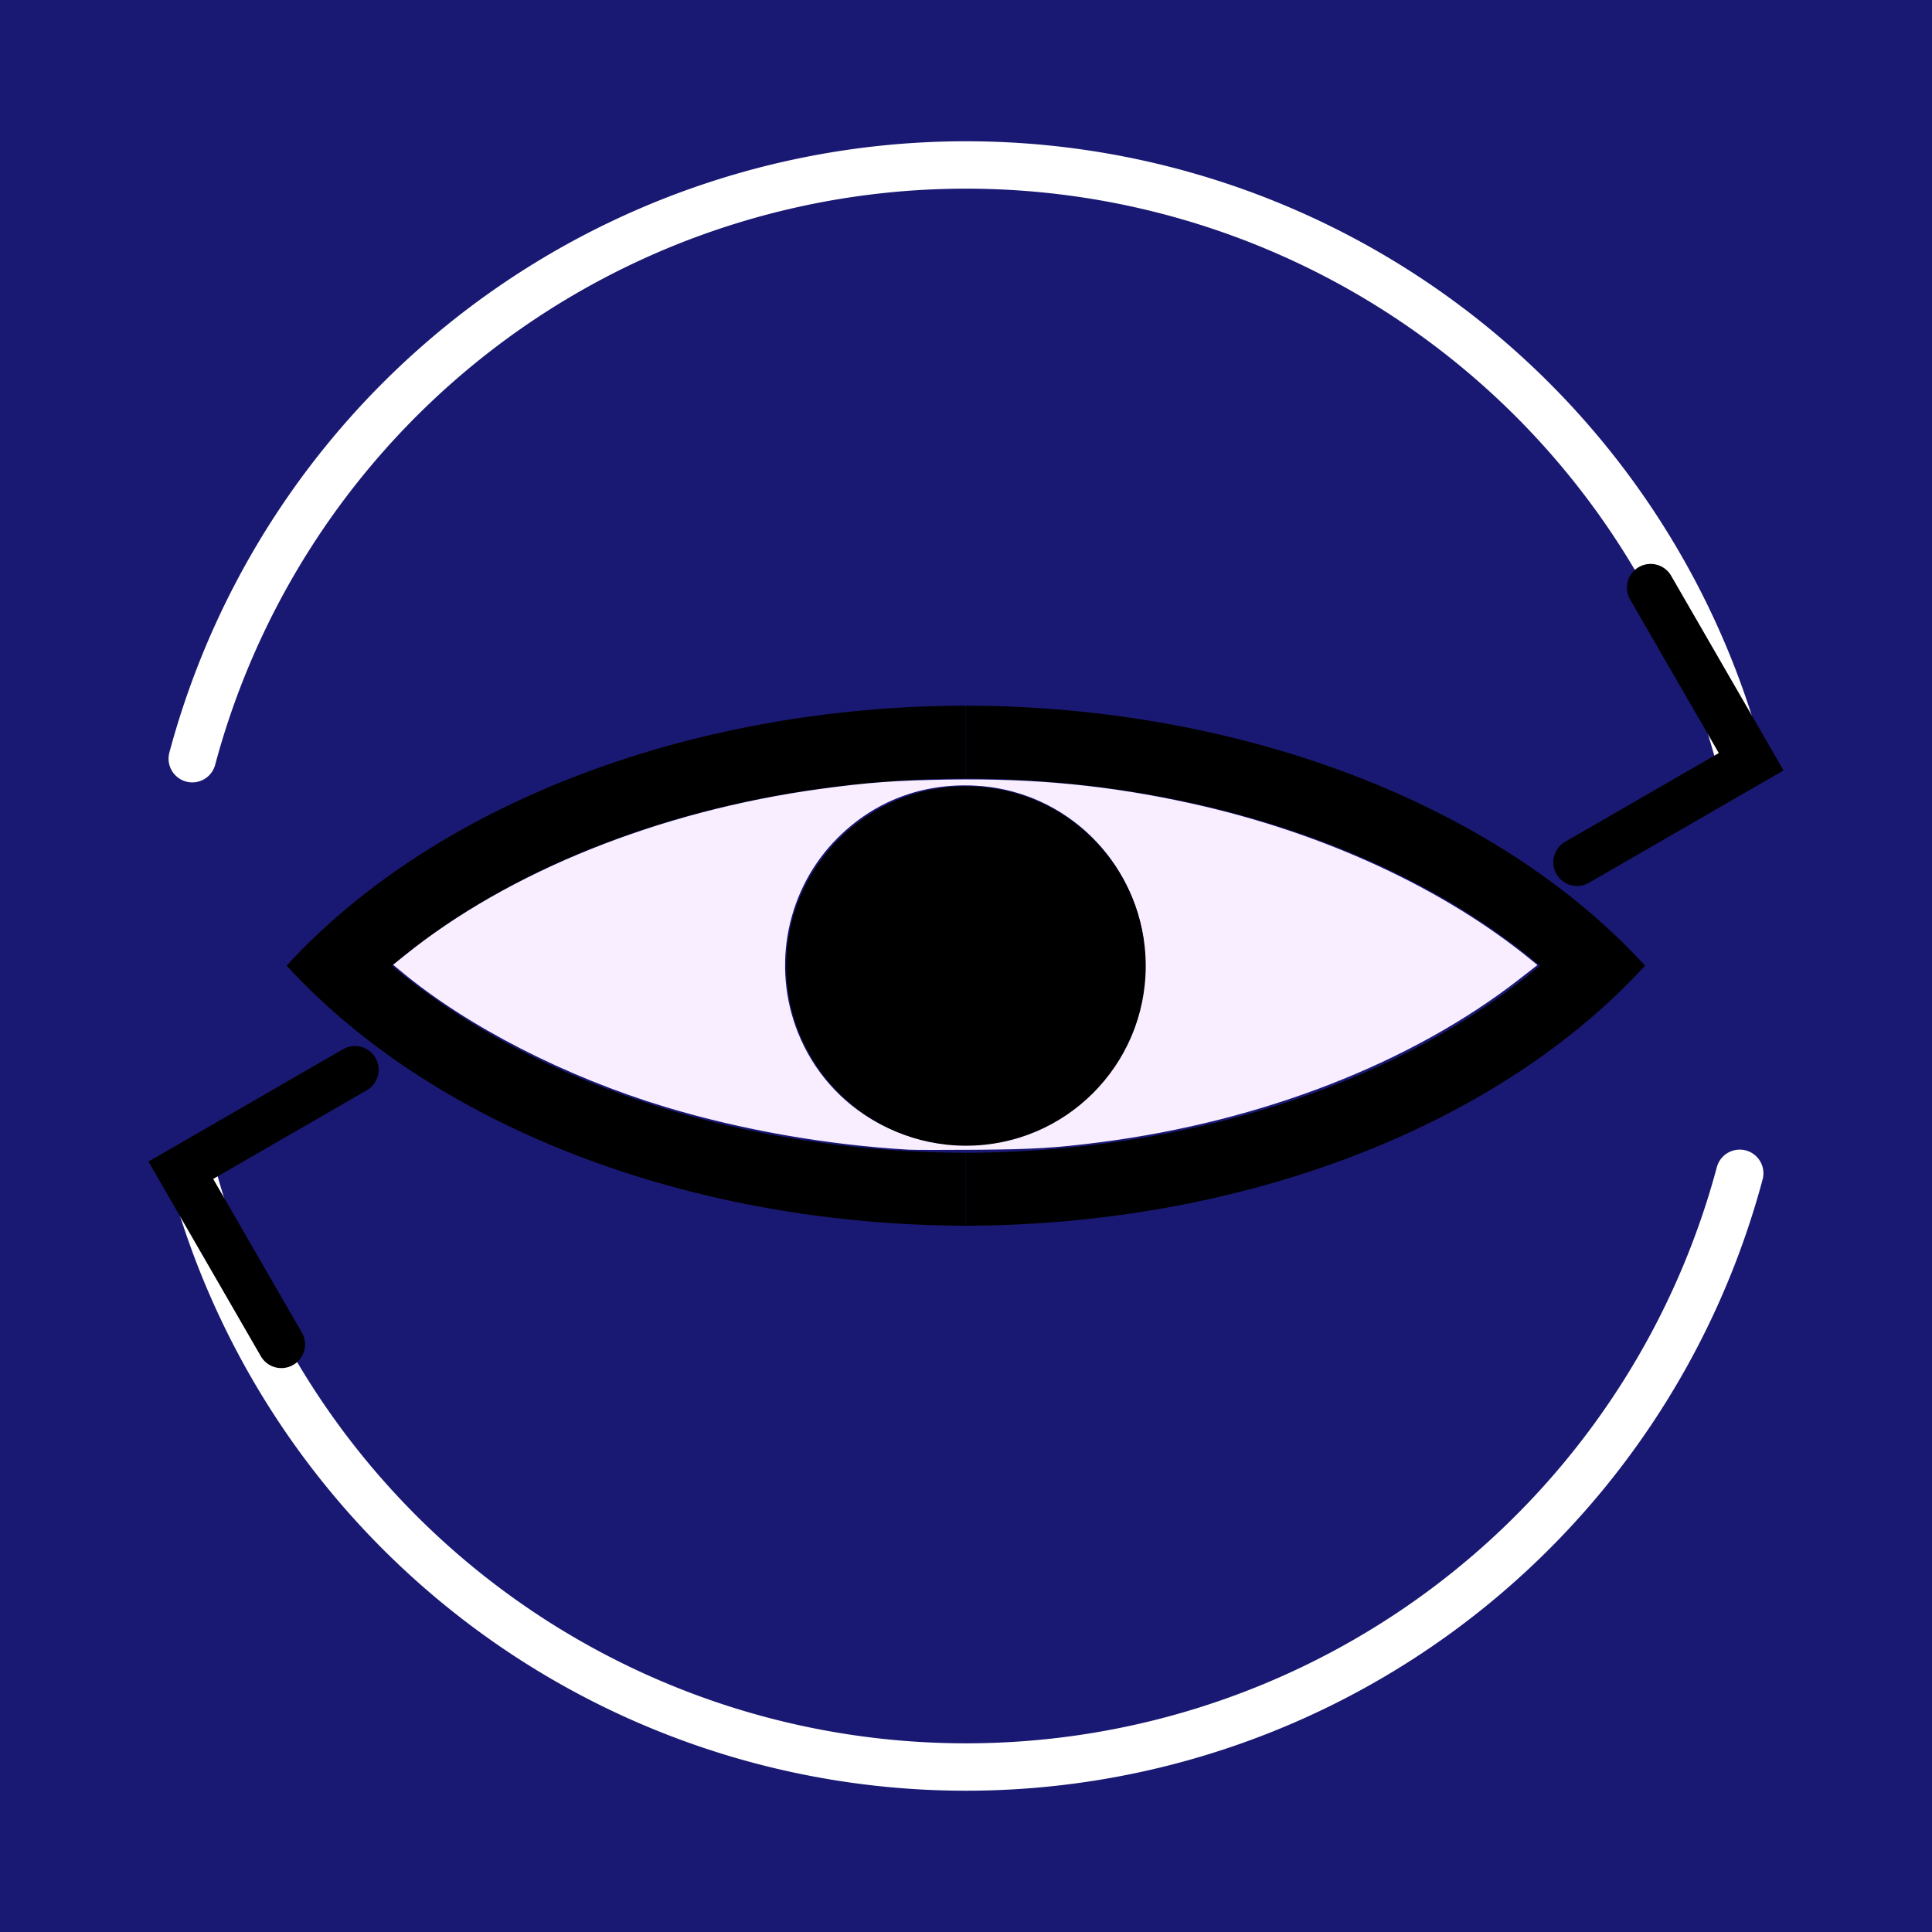 <?xml version="1.0" encoding="UTF-8" standalone="no"?>
<!-- Created with Inkscape (http://www.inkscape.org/) -->

<svg
   width="512"
   height="512"
   viewBox="0 0 135.467 135.467"
   version="1.1"
   id="svg1"
   inkscape:version="1.4 (86a8ad7, 2024-10-11)"
   sodipodi:docname="描画.svg"
   inkscape:export-filename="描画.png"
   inkscape:export-xdpi="96"
   inkscape:export-ydpi="96"
   xmlns:inkscape="http://www.inkscape.org/namespaces/inkscape"
   xmlns:sodipodi="http://sodipodi.sourceforge.net/DTD/sodipodi-0.dtd"
   xmlns="http://www.w3.org/2000/svg"
   xmlns:svg="http://www.w3.org/2000/svg">
  <sodipodi:namedview
     id="namedview1"
     pagecolor="#505050"
     bordercolor="#eeeeee"
     borderopacity="1"
     inkscape:showpageshadow="0"
     inkscape:pageopacity="0"
     inkscape:pagecheckerboard="0"
     inkscape:deskcolor="#505050"
     inkscape:document-units="px"
     inkscape:zoom="2.5066383"
     inkscape:cx="284.24524"
     inkscape:cy="256.31939"
     inkscape:window-width="3840"
     inkscape:window-height="2054"
     inkscape:window-x="-11"
     inkscape:window-y="-11"
     inkscape:window-maximized="1"
     inkscape:current-layer="layer1"
     showguides="false" />
  <defs
     id="defs1">
    <marker
       style="overflow:visible"
       id="marker7"
       refX="0"
       refY="0"
       orient="auto-start-reverse"
       inkscape:stockid="Wide, rounded arrow"
       markerWidth="1"
       markerHeight="1"
       viewBox="0 0 1 1"
       inkscape:isstock="true"
       inkscape:collect="always"
       preserveAspectRatio="xMidYMid">
      <path
         style="fill:none;stroke:context-stroke;stroke-width:1;stroke-linecap:round"
         d="M 3,-3 0,0 3,3"
         transform="rotate(180,0.125,0)"
         sodipodi:nodetypes="ccc"
         id="path7" />
    </marker>
    <marker
       style="overflow:visible"
       id="ArrowWideRounded"
       refX="0"
       refY="0"
       orient="auto-start-reverse"
       inkscape:stockid="Wide, rounded arrow"
       markerWidth="1"
       markerHeight="1"
       viewBox="0 0 1 1"
       inkscape:isstock="true"
       inkscape:collect="always"
       preserveAspectRatio="xMidYMid">
      <path
         style="fill:none;stroke:context-stroke;stroke-width:1;stroke-linecap:round"
         d="M 3,-3 0,0 3,3"
         transform="rotate(180,0.125,0)"
         sodipodi:nodetypes="ccc"
         id="path2" />
    </marker>
    <inkscape:path-effect
       effect="skeletal"
       id="path-effect16"
       is_visible="true"
       lpeversion="1"
       pattern="M 0,4.992 C 0,2.236 2.236,0 4.992,0 c 2.756,0 4.992,2.236 4.992,4.992 0,2.756 -2.236,4.992 -4.992,4.992 C 2.236,9.984 0,7.748 0,4.992 Z"
       copytype="single_stretched"
       prop_scale="1"
       scale_y_rel="false"
       spacing="0"
       normal_offset="0"
       tang_offset="0"
       prop_units="false"
       vertical_pattern="false"
       hide_knot="false"
       fuse_tolerance="0" />
    <inkscape:path-effect
       effect="skeletal"
       id="path-effect15"
       is_visible="true"
       lpeversion="1"
       pattern="M 0,4.992 C 0,2.236 2.236,0 4.992,0 c 2.756,0 4.992,2.236 4.992,4.992 0,2.756 -2.236,4.992 -4.992,4.992 C 2.236,9.984 0,7.748 0,4.992 Z"
       copytype="single_stretched"
       prop_scale="1"
       scale_y_rel="false"
       spacing="0"
       normal_offset="0"
       tang_offset="0"
       prop_units="false"
       vertical_pattern="false"
       hide_knot="false"
       fuse_tolerance="0" />
    <inkscape:path-effect
       effect="skeletal"
       id="path-effect14"
       is_visible="true"
       lpeversion="1"
       pattern="M 0,4.992 C 0,2.236 2.236,0 4.992,0 c 2.756,0 4.992,2.236 4.992,4.992 0,2.756 -2.236,4.992 -4.992,4.992 C 2.236,9.984 0,7.748 0,4.992 Z"
       copytype="single_stretched"
       prop_scale="1"
       scale_y_rel="false"
       spacing="0"
       normal_offset="0"
       tang_offset="0"
       prop_units="false"
       vertical_pattern="false"
       hide_knot="false"
       fuse_tolerance="0" />
    <inkscape:path-effect
       effect="skeletal"
       id="path-effect13"
       is_visible="true"
       lpeversion="1"
       pattern="M 0,4.992 C 0,2.236 2.236,0 4.992,0 c 2.756,0 4.992,2.236 4.992,4.992 0,2.756 -2.236,4.992 -4.992,4.992 C 2.236,9.984 0,7.748 0,4.992 Z"
       copytype="single_stretched"
       prop_scale="1"
       scale_y_rel="false"
       spacing="0"
       normal_offset="0"
       tang_offset="0"
       prop_units="false"
       vertical_pattern="false"
       hide_knot="false"
       fuse_tolerance="0" />
    <clipPath
       clipPathUnits="userSpaceOnUse"
       id="clipPath4">
      <rect
         style="display:inline;fill:#ffff00;fill-opacity:1;stroke:none;stroke-width:0;stroke-dasharray:none;stroke-opacity:1"
         id="rect4"
         width="52.917"
         height="60.06"
         x="44.185"
         y="-13.229" />
    </clipPath>
    <clipPath
       clipPathUnits="userSpaceOnUse"
       id="clipPath5">
      <rect
         style="display:inline;fill:#ffff00;fill-opacity:1;stroke:none;stroke-width:0;stroke-dasharray:none;stroke-opacity:1"
         id="rect5"
         width="52.917"
         height="60.06"
         x="44.185"
         y="-13.229"
         transform="scale(1,-1)" />
    </clipPath>
    <clipPath
       clipPathUnits="userSpaceOnUse"
       id="clipPath5-4">
      <rect
         style="display:inline;fill:#ffff00;fill-opacity:1;stroke:none;stroke-width:0;stroke-dasharray:none;stroke-opacity:1"
         id="rect5-2"
         width="52.917"
         height="60.06"
         x="44.185"
         y="-13.229"
         transform="scale(1,-1)" />
    </clipPath>
    <clipPath
       clipPathUnits="userSpaceOnUse"
       id="clipPath4-3">
      <rect
         style="display:inline;fill:#ffff00;fill-opacity:1;stroke:none;stroke-width:0;stroke-dasharray:none;stroke-opacity:1"
         id="rect4-2"
         width="52.917"
         height="60.06"
         x="44.185"
         y="-13.229" />
    </clipPath>
    <clipPath
       clipPathUnits="userSpaceOnUse"
       id="clipPath5-4-7">
      <rect
         style="display:inline;fill:#ffff00;fill-opacity:1;stroke:none;stroke-width:0;stroke-dasharray:none;stroke-opacity:1"
         id="rect5-2-6"
         width="52.917"
         height="60.06"
         x="44.185"
         y="-13.229"
         transform="scale(1,-1)" />
    </clipPath>
    <clipPath
       clipPathUnits="userSpaceOnUse"
       id="clipPath4-3-1">
      <rect
         style="display:inline;fill:#ffff00;fill-opacity:1;stroke:none;stroke-width:0;stroke-dasharray:none;stroke-opacity:1"
         id="rect4-2-8"
         width="52.917"
         height="60.06"
         x="44.185"
         y="-13.229" />
    </clipPath>
    <clipPath
       clipPathUnits="userSpaceOnUse"
       id="clipPath4-3-4">
      <rect
         style="display:inline;fill:#ffff00;fill-opacity:1;stroke:none;stroke-width:0;stroke-dasharray:none;stroke-opacity:1"
         id="rect4-2-3"
         width="52.917"
         height="60.06"
         x="44.185"
         y="-13.229" />
    </clipPath>
  </defs>
  <g
     inkscape:label="Layer 1"
     inkscape:groupmode="layer"
     id="layer1"
     style="display:inline"
     sodipodi:insensitive="true">
    <rect
       style="fill:#191973;fill-opacity:1;stroke-width:0.014"
       id="rect1"
       width="135.467"
       height="135.467"
       x="0"
       y="-1.7763568e-15" />
  </g>
  <g
     inkscape:groupmode="layer"
     id="layer2"
     inkscape:label="Layer 2"
     transform="matrix(1.406,0,0,1.406,20.108,49.477)"
     style="display:inline;fill:none;fill-opacity:1"
     sodipodi:insensitive="true">
    <path
       id="path1-8-7-6"
       clip-path="url(#clipPath4-3)"
       style="fill:none;fill-opacity:1;stroke:#010000;stroke-width:4.767;stroke-opacity:1"
       transform="matrix(-0.763,0,0,0.763,67.577,1.104944e-6)"
       d="M 86.818,15.384 A 50.533,34.641 0 0 1 44.487,31.607 50.533,34.641 0 0 1 1.725,15.925 m 85.094,2.682 A 50.533,34.641 0 0 0 44.487,2.385 50.533,34.641 0 0 0 1.725,18.066"
       inkscape:label="eye-l" />
    <path
       id="path1-8-7-6-2"
       clip-path="url(#clipPath4-3-4)"
       style="fill:none;fill-opacity:1;stroke:#010000;stroke-width:4.767;stroke-opacity:1"
       transform="matrix(0.763,0,0,0.763,0.157,1.1174277e-6)"
       d="M 86.818,15.384 A 50.533,34.641 0 0 1 44.487,31.607 50.533,34.641 0 0 1 1.725,15.925 m 85.094,2.682 A 50.533,34.641 0 0 0 44.487,2.385 50.533,34.641 0 0 0 1.725,18.066"
       inkscape:label="eye-r" />
    <path
       style="fill:#f8eeff;fill-opacity:1;stroke:none;stroke-width:6.383;stroke-dasharray:none;stroke-opacity:1"
       d="m 240.96,304.936 c -21.587,-1.252 -44.251,-5.231 -64.396,-11.306 -26.485,-7.987 -52.549,-21.343 -70.069,-35.903 l -2.216,-1.841 3.014,-2.435 c 27.589,-22.294 67.622,-38.353 110.129,-44.179 12.704,-1.741 20.06,-2.285 33.924,-2.509 23.186,-0.375 42.954,1.56 64.586,6.321 35.024,7.709 67.326,22.638 90.735,41.934 l 1.144,0.943 -4.735,3.691 c -28.609,22.306 -68.383,37.792 -111.252,43.317 -11.7,1.508 -17.772,1.876 -32.913,1.996 -8.448,0.067 -16.526,0.054 -17.952,-0.029 z m 22.939,-1.809 c 4.113,-0.616 9.861,-2.547 14.162,-4.759 12.986,-6.678 22.234,-19.202 24.973,-33.822 0.734,-3.919 0.834,-12.16 0.193,-16.065 -3.678,-22.435 -22.252,-39.069 -44.795,-40.117 -13.922,-0.647 -26.42,4.119 -36.165,13.792 -13.515,13.414 -17.724,33.949 -10.605,51.743 8.294,20.732 29.55,32.625 52.236,29.228 z"
       id="path9"
       transform="matrix(0.188,0,0,0.188,-14.299,-35.184)" />
  </g>
  <g
     inkscape:groupmode="layer"
     id="layer3"
     inkscape:label="Layer 3"
     style="display:inline"
     sodipodi:insensitive="true">
    <ellipse
       style="display:inline;fill:#000000;fill-opacity:1;stroke:none;stroke-width:4.457;stroke-dasharray:none;stroke-opacity:1"
       id="path8"
       cx="67.733"
       cy="67.733"
       rx="12.602"
       ry="12.602" />
  </g>
  <g
     inkscape:groupmode="layer"
     id="layer4"
     inkscape:label="Layer 4"
     style="display:inline">
    <path
       style="display:inline;fill:none;fill-opacity:1;stroke:#ffffff;stroke-width:3.323;stroke-linecap:round;stroke-linejoin:miter;stroke-dasharray:none;stroke-opacity:1;paint-order:normal;marker-end:url(#marker7)"
       id="ellipse1"
       sodipodi:type="arc"
       sodipodi:cx="67.73333"
       sodipodi:cy="67.733322"
       sodipodi:rx="56.165886"
       sodipodi:ry="56.165878"
       sodipodi:start="3.403392"
       sodipodi:end="6.0213859"
       sodipodi:open="true"
       sodipodi:arc-type="arc"
       d="M 13.481,53.197 A 56.166,56.166 0 0 1 67.733,11.567 56.166,56.166 0 0 1 121.985,53.197" />
    <path
       style="display:inline;fill:none;fill-opacity:1;stroke:#ffffff;stroke-width:3.323;stroke-linecap:round;stroke-linejoin:miter;stroke-dasharray:none;stroke-opacity:1;paint-order:normal;marker-end:url(#ArrowWideRounded)"
       id="ellipse2"
       sodipodi:type="arc"
       sodipodi:cx="67.73333"
       sodipodi:cy="67.733322"
       sodipodi:rx="56.165886"
       sodipodi:ry="56.165878"
       sodipodi:start="0.26179939"
       sodipodi:end="2.8797933"
       sodipodi:open="true"
       sodipodi:arc-type="arc"
       d="M 121.985,82.27 A 56.166,56.166 0 0 1 67.733,123.899 56.166,56.166 0 0 1 13.481,82.27" />
    <ellipse
       style="display:none;fill:none;fill-opacity:1;stroke:#ff7100;stroke-width:3.323;stroke-linecap:round;stroke-linejoin:miter;stroke-dasharray:none;stroke-opacity:1;paint-order:normal"
       id="ellipse3"
       cx="67.733"
       cy="67.733"
       rx="56.166"
       ry="56.166" />
  </g>
</svg>
